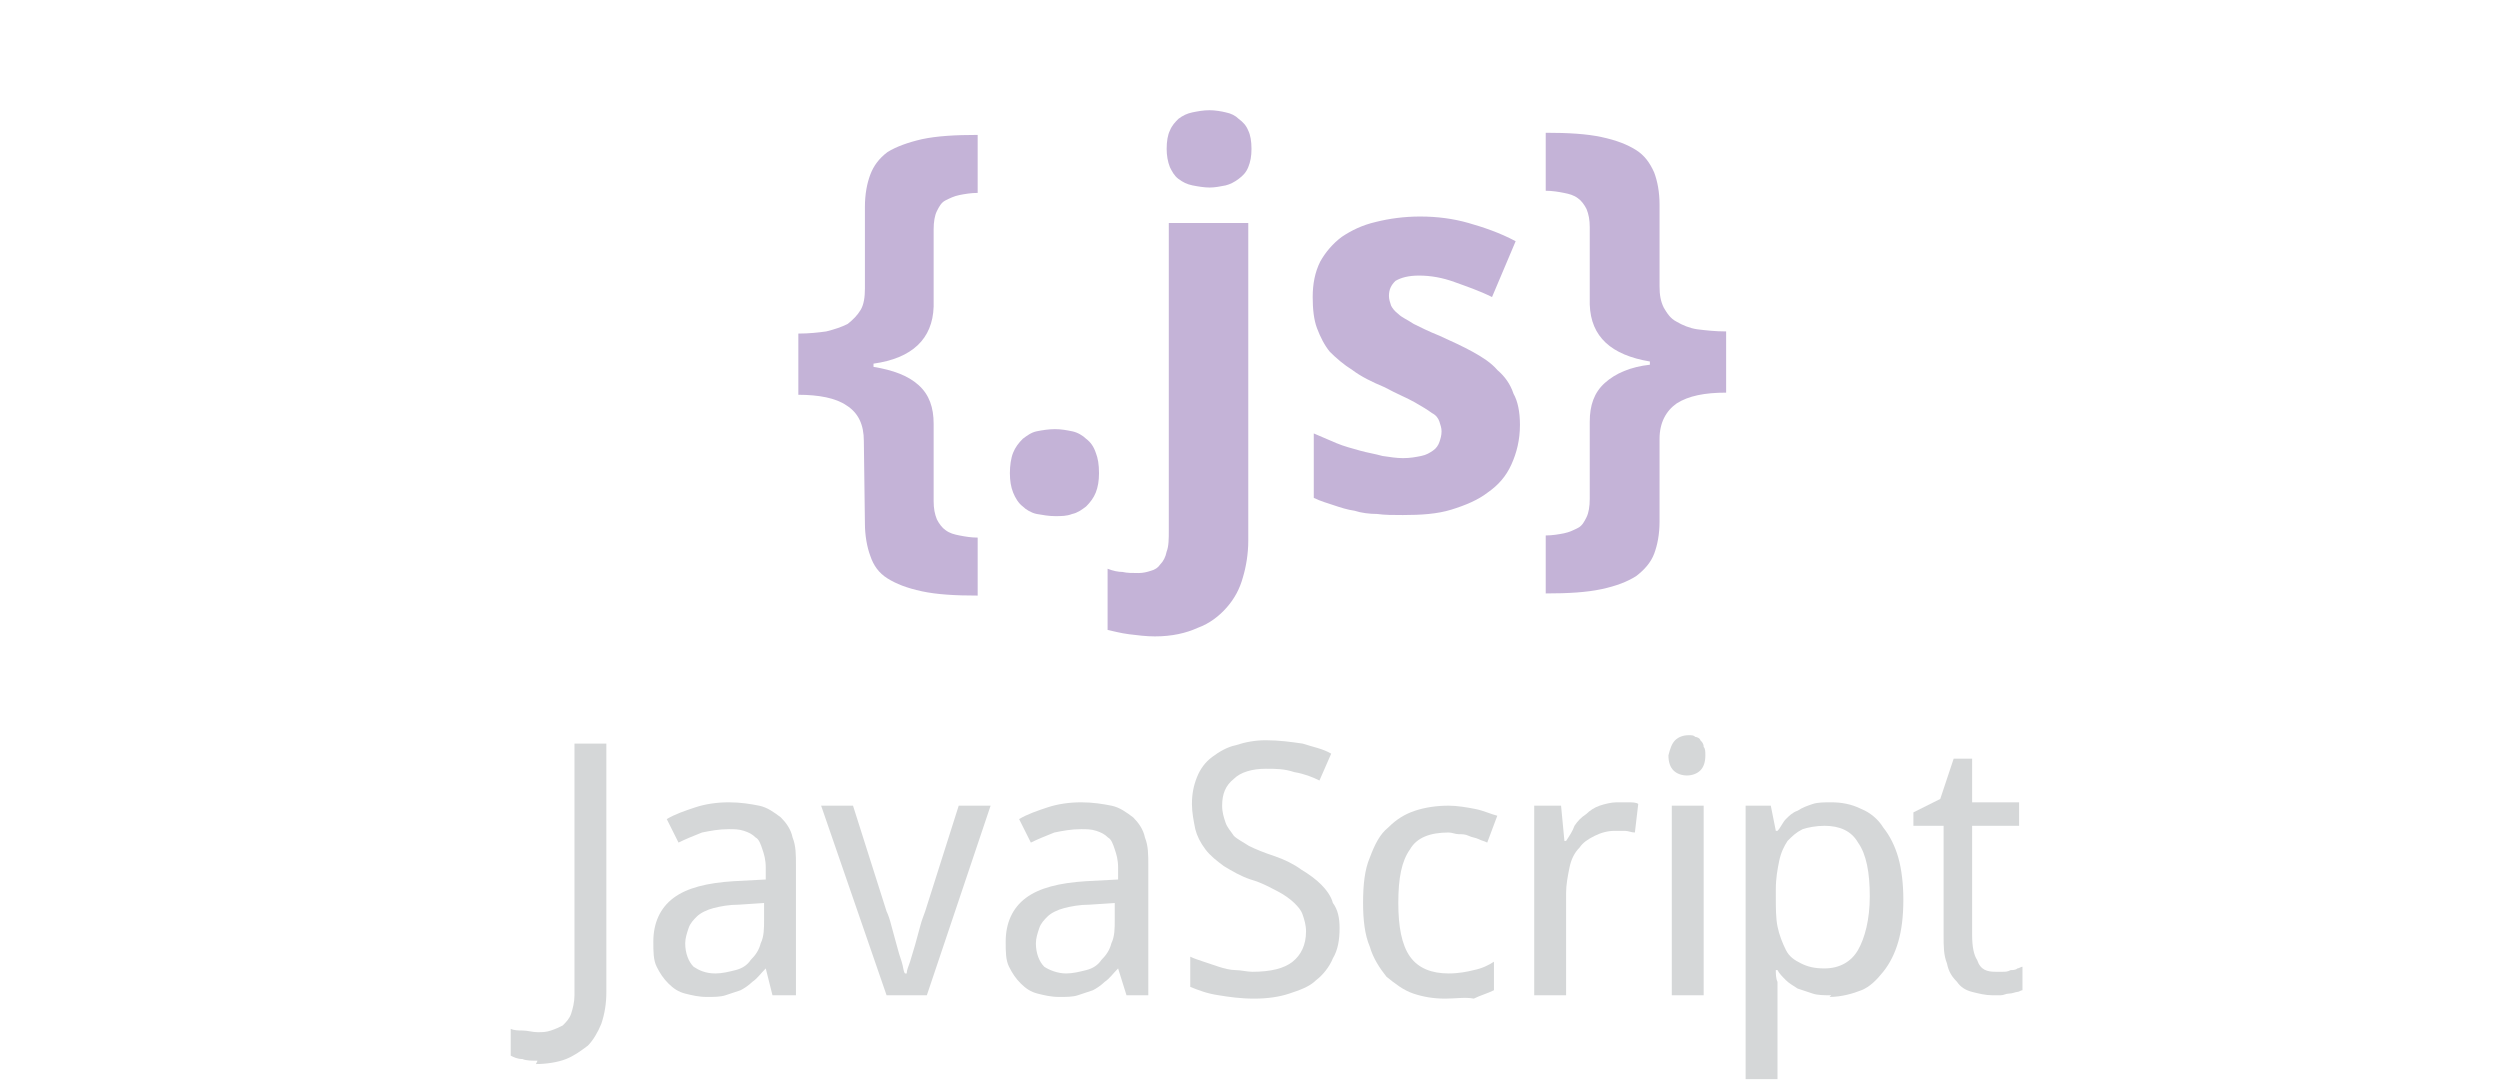 <?xml version="1.0" encoding="utf-8"?>
<!-- Generator: Adobe Illustrator 22.0.0, SVG Export Plug-In . SVG Version: 6.00 Build 0)  -->
<svg version="1.1"
	 id="svg2" inkscape:export-filename="/home/amarcuse/site/common/images/badge/javascript-vertical.png" inkscape:export-xdpi="90" inkscape:export-ydpi="90" inkscape:version="0.48.4 r9939" sodipodi:docname="javascript-ar21.svg" xmlns:cc="http://creativecommons.org/ns#" xmlns:dc="http://purl.org/dc/elements/1.1/" xmlns:inkscape="http://www.inkscape.org/namespaces/inkscape" xmlns:rdf="http://www.w3.org/1999/02/22-rdf-syntax-ns#" xmlns:sodipodi="http://sodipodi.sourceforge.net/DTD/sodipodi-0.dtd" xmlns:svg="http://www.w3.org/2000/svg"
	 xmlns="http://www.w3.org/2000/svg" xmlns:xlink="http://www.w3.org/1999/xlink" x="0px" y="0px" viewBox="0 0 149 65"
	 style="enable-background:new 0 0 149 65;" xml:space="preserve">
<style type="text/css">
	.st0{fill:#C4B3D7;}
	.st1{fill:#D5D7D8;}
</style>
<sodipodi:namedview  bordercolor="#666666" borderopacity="1.0" gridtolerance="10" guidetolerance="10" id="base" inkscape:current-layer="layer1" inkscape:cx="45" inkscape:cy="47" inkscape:document-units="px" inkscape:pageopacity="0.0" inkscape:pageshadow="2" inkscape:snap-from-guide="false" inkscape:window-height="847" inkscape:window-maximized="0" inkscape:window-width="1317" inkscape:window-x="160" inkscape:window-y="60" inkscape:zoom="6.9042553" objecttolerance="10" pagecolor="#ffffff" showgrid="true" showguides="false">
	
		<inkscape:grid  dotted="false" empspacing="2" enabled="false" id="grid2985" snapvisiblegridlinesonly="false" type="xygrid" visible="true">
		</inkscape:grid>
</sodipodi:namedview>
<g id="layer1" transform="translate(0,-992.362)" inkscape:groupmode="layer" inkscape:label="Layer 1">
	<g id="g3855" transform="matrix(0.64,0,0,0.64,30.557,376.211)">
		<path id="path3069" inkscape:connector-curvature="0" class="st0" d="M32.7,1003.8c0-1.5-0.5-2.6-1.6-3.3c-1-0.7-2.6-1-4.5-1v-5.7
			c1,0,1.9-0.1,2.6-0.2c0.8-0.2,1.4-0.4,2-0.7c0.5-0.4,0.9-0.8,1.2-1.3s0.4-1.2,0.4-2V982c0-1.2,0.2-2.2,0.5-3s0.8-1.5,1.6-2.1
			c0.8-0.5,1.9-0.9,3.2-1.2c1.4-0.3,3.1-0.4,5.2-0.4v5.4c-0.6,0-1.2,0.1-1.7,0.2c-0.5,0.1-0.9,0.3-1.3,0.5c-0.4,0.2-0.6,0.6-0.8,1
			s-0.3,1-0.3,1.7v7.2c-0.1,3-2,4.8-5.6,5.3v0.3c1.8,0.3,3.2,0.8,4.2,1.7c1,0.9,1.4,2.1,1.4,3.6v7.2c0,0.7,0.1,1.2,0.3,1.7
			c0.2,0.4,0.5,0.8,0.8,1c0.4,0.3,0.8,0.4,1.3,0.5s1.1,0.2,1.7,0.2v5.4c-2.1,0-3.8-0.1-5.2-0.4c-1.4-0.3-2.4-0.7-3.2-1.2
			s-1.3-1.2-1.6-2.1c-0.3-0.8-0.5-1.9-0.5-3L32.7,1003.8"/>
		<path id="path3071" inkscape:connector-curvature="0" class="st0" d="M46.3,1006.8c0-0.7,0.1-1.4,0.3-1.9s0.5-0.9,0.9-1.3
			c0.4-0.3,0.8-0.6,1.3-0.7c0.5-0.1,1.1-0.2,1.7-0.2c0.6,0,1.1,0.1,1.6,0.2c0.5,0.1,1,0.4,1.3,0.7c0.4,0.3,0.7,0.7,0.9,1.3
			c0.2,0.5,0.3,1.1,0.3,1.9c0,0.7-0.1,1.3-0.3,1.8s-0.5,0.9-0.9,1.3c-0.4,0.3-0.8,0.6-1.3,0.7c-0.5,0.2-1,0.2-1.6,0.2
			s-1.1-0.1-1.7-0.2c-0.5-0.1-1-0.4-1.3-0.7c-0.4-0.3-0.7-0.8-0.9-1.3C46.4,1008.1,46.3,1007.5,46.3,1006.8"/>
		<path id="path3073" inkscape:connector-curvature="0" class="st0" d="M59.8,1022c-0.8,0-1.6-0.1-2.4-0.2c-0.8-0.1-1.5-0.3-2-0.4
			v-5.7c0.5,0.2,1,0.3,1.4,0.3c0.4,0.1,0.9,0.1,1.5,0.1c0.4,0,0.8-0.1,1.1-0.2c0.4-0.1,0.7-0.3,0.9-0.6c0.3-0.3,0.5-0.7,0.6-1.2
			c0.2-0.5,0.2-1.2,0.2-2v-28.6h7.4v29.6c0,1.2-0.2,2.4-0.5,3.4c-0.3,1.1-0.8,2-1.5,2.8s-1.6,1.5-2.7,1.9
			C62.7,1021.7,61.4,1022,59.8,1022 M60.9,976.6c0-0.7,0.1-1.3,0.3-1.7c0.2-0.5,0.5-0.8,0.8-1.1c0.4-0.3,0.8-0.5,1.3-0.6
			s1-0.2,1.6-0.2c0.5,0,1.1,0.1,1.5,0.2c0.5,0.1,0.9,0.3,1.2,0.6c0.4,0.3,0.7,0.6,0.9,1.1c0.2,0.4,0.3,1,0.3,1.7s-0.1,1.2-0.3,1.7
			c-0.2,0.5-0.5,0.8-0.9,1.1s-0.8,0.5-1.2,0.6c-0.5,0.1-1,0.2-1.5,0.2s-1.1-0.1-1.6-0.2c-0.5-0.1-0.9-0.3-1.3-0.6
			c-0.4-0.3-0.6-0.7-0.8-1.1C61,977.8,60.9,977.2,60.9,976.6"/>
		<path id="path3075" inkscape:connector-curvature="0" class="st0" d="M93.8,1002.3c0,1.4-0.3,2.6-0.8,3.7
			c-0.5,1.1-1.2,1.9-2.2,2.6c-0.9,0.7-2.1,1.2-3.4,1.6c-1.3,0.4-2.8,0.5-4.5,0.5c-0.9,0-1.7,0-2.4-0.1c-0.7,0-1.5-0.1-2.1-0.3
			c-0.7-0.1-1.3-0.3-1.9-0.5s-1.3-0.4-1.9-0.7v-6c0.7,0.3,1.4,0.6,2.1,0.9c0.7,0.3,1.5,0.5,2.2,0.7s1.4,0.3,2.1,0.5
			c0.7,0.1,1.3,0.2,1.9,0.2c0.7,0,1.2-0.1,1.7-0.2c0.5-0.1,0.8-0.3,1.1-0.5c0.3-0.2,0.5-0.5,0.6-0.8s0.2-0.6,0.2-1
			c0-0.3-0.1-0.6-0.2-0.9c-0.1-0.3-0.3-0.6-0.7-0.8c-0.4-0.3-0.9-0.6-1.6-1s-1.7-0.8-2.8-1.4c-1.2-0.5-2.2-1-3-1.6
			c-0.8-0.5-1.5-1.1-2.1-1.7c-0.5-0.6-0.9-1.4-1.2-2.2c-0.3-0.8-0.4-1.8-0.4-2.9c0-1.2,0.2-2.3,0.7-3.3c0.5-0.9,1.2-1.7,2-2.3
			c0.9-0.6,1.9-1.1,3.2-1.4c1.2-0.3,2.6-0.5,4.1-0.5c1.6,0,3.1,0.2,4.5,0.6c1.4,0.4,2.9,0.9,4.4,1.7l-2.2,5.2
			c-1.2-0.6-2.4-1-3.5-1.4s-2.2-0.6-3.3-0.6c-1,0-1.7,0.2-2.2,0.5c-0.4,0.4-0.6,0.8-0.6,1.4c0,0.3,0.1,0.6,0.2,0.9
			c0.1,0.2,0.3,0.5,0.7,0.8c0.3,0.3,0.8,0.5,1.4,0.9c0.6,0.3,1.4,0.7,2.4,1.1c1.1,0.5,2.2,1,3.1,1.5c0.9,0.5,1.7,1,2.3,1.7
			c0.7,0.6,1.2,1.3,1.5,2.2C93.6,1000.1,93.8,1001.1,93.8,1002.3"/>
		<path id="path3077" inkscape:connector-curvature="0" class="st0" d="M106.8,1011.3c0,1.2-0.2,2.2-0.5,3s-0.9,1.5-1.7,2.1
			c-0.8,0.5-1.8,0.9-3.2,1.2c-1.4,0.3-3.1,0.4-5.2,0.4v-5.4c0.6,0,1.2-0.1,1.7-0.2c0.5-0.1,0.9-0.3,1.3-0.5s0.6-0.6,0.8-1
			c0.2-0.4,0.3-1,0.3-1.7v-7.2c0-1.5,0.4-2.7,1.4-3.6c1-0.9,2.4-1.5,4.2-1.7v-0.3c-3.6-0.6-5.5-2.3-5.6-5.3v-7.2
			c0-0.7-0.1-1.2-0.3-1.7c-0.2-0.4-0.5-0.8-0.8-1c-0.4-0.3-0.8-0.4-1.3-0.5s-1.1-0.2-1.7-0.2v-5.4c2.1,0,3.8,0.1,5.2,0.4
			c1.4,0.3,2.4,0.7,3.2,1.2c0.8,0.5,1.3,1.2,1.7,2.1c0.3,0.8,0.5,1.8,0.5,3v7.6c0,0.8,0.1,1.4,0.4,2c0.3,0.5,0.6,1,1.2,1.3
			c0.5,0.3,1.2,0.6,1.9,0.7c0.8,0.1,1.7,0.2,2.7,0.2v5.7c-2,0-3.5,0.3-4.6,1c-1,0.7-1.6,1.8-1.6,3.3V1011.3"/>
	</g>
	<g id="g3843" transform="translate(14.339,4.78)">
		<path id="path3038" inkscape:connector-curvature="0" sodipodi:nodetypes="cccccscccsccscccc" class="st1" d="M17.7,1050.8
			c-0.3,0-0.7,0-0.9-0.1c-0.3,0-0.5-0.1-0.7-0.2v-1.6c0.2,0.1,0.5,0.1,0.7,0.1c0.3,0,0.6,0.1,0.9,0.1s0.5,0,0.8-0.1s0.5-0.2,0.7-0.3
			c0.2-0.2,0.4-0.4,0.5-0.7c0.1-0.3,0.2-0.7,0.2-1.1v-15h1.9v14.8c0,0.7-0.1,1.3-0.3,1.9c-0.2,0.5-0.5,1-0.8,1.3
			c-0.4,0.3-0.8,0.6-1.3,0.8c-0.5,0.2-1.2,0.3-1.8,0.3"/>
		
			<path id="path3040" inkscape:connector-curvature="0" sodipodi:nodetypes="cccccscccscccccccsccccscccccccccccccccccccc" class="st1" d="
			M31.3,1045.3L31.3,1045.3c-0.3,0.3-0.5,0.6-0.8,0.8c-0.2,0.2-0.5,0.4-0.7,0.5c-0.3,0.1-0.6,0.2-0.9,0.3c-0.3,0.1-0.7,0.1-1.1,0.1
			c-0.5,0-0.9-0.1-1.3-0.2s-0.7-0.3-1-0.6c-0.3-0.3-0.5-0.6-0.7-1s-0.2-0.9-0.2-1.5c0-1.1,0.4-2,1.2-2.6c0.8-0.6,2-0.9,3.6-1
			l1.9-0.1v-0.7c0-0.5-0.1-0.8-0.2-1.1c-0.1-0.3-0.2-0.6-0.4-0.7c-0.2-0.2-0.4-0.3-0.7-0.4c-0.3-0.1-0.6-0.1-0.9-0.1
			c-0.6,0-1.1,0.1-1.6,0.2c-0.5,0.2-1,0.4-1.4,0.6l-0.7-1.4c0.5-0.3,1.1-0.5,1.7-0.7s1.3-0.3,2-0.3s1.3,0.1,1.8,0.2s0.9,0.4,1.3,0.7
			c0.3,0.3,0.6,0.7,0.7,1.2c0.2,0.5,0.2,1,0.2,1.7v7.7h-1.4L31.3,1045.3z M28.3,1045.6c0.4,0,0.8-0.1,1.2-0.2s0.7-0.3,0.9-0.6
			c0.3-0.3,0.5-0.6,0.6-1c0.2-0.4,0.2-0.9,0.2-1.4v-1l-1.5,0.1c-0.6,0-1.1,0.1-1.5,0.2s-0.8,0.3-1,0.5s-0.4,0.4-0.5,0.7
			c-0.1,0.3-0.2,0.6-0.2,0.9c0,0.6,0.2,1.1,0.5,1.4C27.3,1045.4,27.7,1045.6,28.3,1045.6"/>
		<path id="path3042" inkscape:connector-curvature="0" sodipodi:nodetypes="ccccccccccccccccc" class="st1" d="M34.6,1035.6h1.9
			l2,6.3c0.1,0.2,0.2,0.5,0.3,0.9s0.2,0.7,0.3,1.1s0.2,0.7,0.3,1s0.1,0.6,0.2,0.7h0.1c0-0.2,0.1-0.4,0.2-0.7c0.1-0.3,0.2-0.7,0.3-1
			c0.1-0.4,0.2-0.7,0.3-1.1s0.2-0.6,0.3-0.9l2-6.3h1.9l-3.8,11.3h-2.4L34.6,1035.6z"/>
		
			<path id="path3044" inkscape:connector-curvature="0" sodipodi:nodetypes="cccccscccscccccccsccccscccccccccccccccccccc" class="st1" d="
			M52.3,1045.3L52.3,1045.3c-0.3,0.3-0.5,0.6-0.8,0.8c-0.2,0.2-0.5,0.4-0.7,0.5c-0.3,0.1-0.6,0.2-0.9,0.3c-0.3,0.1-0.7,0.1-1.1,0.1
			c-0.5,0-0.9-0.1-1.3-0.2c-0.4-0.1-0.7-0.3-1-0.6c-0.3-0.3-0.5-0.6-0.7-1s-0.2-0.9-0.2-1.5c0-1.1,0.4-2,1.2-2.6s2-0.9,3.6-1
			l1.9-0.1v-0.7c0-0.5-0.1-0.8-0.2-1.1c-0.1-0.3-0.2-0.6-0.4-0.7c-0.2-0.2-0.4-0.3-0.7-0.4s-0.6-0.1-0.9-0.1c-0.6,0-1.1,0.1-1.6,0.2
			c-0.5,0.2-1,0.4-1.4,0.6l-0.7-1.4c0.5-0.3,1.1-0.5,1.7-0.7s1.3-0.3,2-0.3s1.3,0.1,1.8,0.2s0.9,0.4,1.3,0.7
			c0.3,0.3,0.6,0.7,0.7,1.2c0.2,0.5,0.2,1,0.2,1.7v7.7h-1.3L52.3,1045.3z M49.2,1045.6c0.4,0,0.8-0.1,1.2-0.2s0.7-0.3,0.9-0.6
			c0.3-0.3,0.5-0.6,0.6-1c0.2-0.4,0.2-0.9,0.2-1.4v-1l-1.5,0.1c-0.6,0-1.1,0.1-1.5,0.2s-0.8,0.3-1,0.5s-0.4,0.4-0.5,0.7
			c-0.1,0.3-0.2,0.6-0.2,0.9c0,0.6,0.2,1.1,0.5,1.4C48.2,1045.4,48.7,1045.6,49.2,1045.6"/>
		
			<path id="path3046" inkscape:connector-curvature="0" sodipodi:nodetypes="ccccsccccccscccccccccssccsccccscscccccccc" class="st1" d="
			M65.5,1042.9c0,0.7-0.1,1.3-0.4,1.8c-0.2,0.5-0.6,1-1,1.3c-0.4,0.4-1,0.6-1.6,0.8c-0.6,0.2-1.3,0.3-2.1,0.3s-1.5-0.1-2.1-0.2
			c-0.7-0.1-1.2-0.3-1.7-0.5v-1.8c0.2,0.1,0.5,0.2,0.8,0.3c0.3,0.1,0.6,0.2,0.9,0.3c0.3,0.1,0.7,0.2,1,0.2s0.7,0.1,1,0.1
			c1.1,0,1.9-0.2,2.4-0.6s0.8-1,0.8-1.8c0-0.4-0.1-0.7-0.2-1c-0.1-0.3-0.3-0.5-0.5-0.7s-0.6-0.5-1-0.7s-0.9-0.5-1.6-0.7
			c-0.6-0.2-1.1-0.5-1.6-0.8c-0.4-0.3-0.8-0.6-1.1-1s-0.5-0.8-0.6-1.2c-0.1-0.5-0.2-1-0.2-1.5c0-0.6,0.1-1.1,0.3-1.6
			s0.5-0.9,0.9-1.2c0.4-0.3,0.9-0.6,1.4-0.7c0.6-0.2,1.2-0.3,1.8-0.3c0.8,0,1.5,0.1,2.2,0.2c0.6,0.2,1.2,0.3,1.7,0.6l-0.7,1.6
			c-0.4-0.2-0.9-0.4-1.5-0.5c-0.6-0.2-1.1-0.2-1.7-0.2c-0.8,0-1.5,0.2-1.9,0.6c-0.5,0.4-0.7,0.9-0.7,1.6c0,0.4,0.1,0.7,0.2,1
			c0.1,0.3,0.3,0.5,0.5,0.8c0.2,0.2,0.6,0.4,0.9,0.6c0.4,0.2,0.9,0.4,1.5,0.6s1.2,0.5,1.6,0.8c0.5,0.3,0.9,0.6,1.2,0.9
			s0.6,0.7,0.7,1.1C65.4,1041.8,65.5,1042.3,65.5,1042.9"/>
		<path id="path3048" inkscape:connector-curvature="0" sodipodi:nodetypes="ccccscccsccccccscscsccccc" class="st1" d="
			M71.8,1047.1c-0.7,0-1.3-0.1-1.9-0.3c-0.6-0.2-1.1-0.6-1.6-1c-0.4-0.5-0.8-1.1-1-1.8c-0.3-0.7-0.4-1.6-0.4-2.6
			c0-1.1,0.1-2,0.4-2.7c0.3-0.8,0.6-1.4,1.1-1.8c0.5-0.5,1-0.8,1.6-1s1.3-0.3,2-0.3c0.5,0,1.1,0.1,1.6,0.2s0.9,0.3,1.3,0.4l-0.6,1.6
			c-0.2-0.1-0.3-0.1-0.5-0.2s-0.4-0.1-0.6-0.2s-0.4-0.1-0.6-0.1s-0.4-0.1-0.6-0.1c-1.1,0-1.9,0.3-2.3,1c-0.5,0.7-0.7,1.7-0.7,3.2
			c0,1.4,0.2,2.5,0.7,3.2s1.3,1,2.3,1c0.6,0,1.1-0.1,1.5-0.2c0.5-0.1,0.9-0.3,1.2-0.5v1.7c-0.4,0.2-0.8,0.3-1.2,0.5
			C73,1047,72.4,1047.1,71.8,1047.1"/>
		<path id="path3050" inkscape:connector-curvature="0" sodipodi:nodetypes="cccccscccscccccccccc" class="st1" d="M82,1035.4
			c0.2,0,0.4,0,0.7,0c0.2,0,0.5,0,0.6,0.1l-0.2,1.7c-0.2,0-0.4-0.1-0.6-0.1s-0.4,0-0.6,0c-0.4,0-0.8,0.1-1.2,0.3
			c-0.4,0.2-0.7,0.4-0.9,0.7c-0.3,0.3-0.5,0.7-0.6,1.2s-0.2,1-0.2,1.5v6.1h-1.9v-11.3h1.6l0.2,2.1H79c0.2-0.3,0.4-0.6,0.5-0.9
			c0.2-0.3,0.4-0.5,0.7-0.7c0.2-0.2,0.5-0.4,0.8-0.5C81.3,1035.5,81.7,1035.4,82,1035.4"/>
		<path id="path3052" inkscape:connector-curvature="0" sodipodi:nodetypes="ccccccscccscsccc" class="st1" d="M87.2,1046.9h-1.9
			v-11.3h1.9V1046.9 M85.5,1031.7c0.2-0.2,0.5-0.3,0.8-0.3c0.2,0,0.3,0,0.4,0.1c0.1,0,0.3,0.1,0.3,0.2c0.1,0.1,0.2,0.2,0.2,0.4
			c0.1,0.1,0.1,0.3,0.1,0.5c0,0.4-0.1,0.7-0.3,0.9c-0.2,0.2-0.5,0.3-0.8,0.3s-0.6-0.1-0.8-0.3c-0.2-0.2-0.3-0.5-0.3-0.9
			C85.2,1032.2,85.3,1031.9,85.5,1031.7z"/>
		
			<path id="path3054" inkscape:connector-curvature="0" sodipodi:nodetypes="ccccccccccccccccccscccccccccccccscccscccc" class="st1" d="
			M94.8,1046.9c-0.4,0-0.8,0-1.1-0.1c-0.3-0.1-0.6-0.2-0.9-0.3c-0.3-0.2-0.5-0.3-0.7-0.5s-0.4-0.4-0.5-0.6h-0.1c0,0.2,0,0.5,0.1,0.7
			c0,0.2,0,0.4,0,0.6s0,0.3,0,0.4v4.8h-1.9v-16.3h1.5l0.3,1.5h0.1c0.2-0.2,0.3-0.5,0.5-0.7s0.4-0.4,0.7-0.5c0.3-0.2,0.6-0.3,0.9-0.4
			s0.7-0.1,1.1-0.1c0.6,0,1.2,0.1,1.8,0.4c0.5,0.2,1,0.6,1.3,1.1c0.4,0.5,0.7,1.1,0.9,1.8c0.2,0.7,0.3,1.6,0.3,2.5
			c0,1-0.1,1.8-0.3,2.5c-0.2,0.7-0.5,1.3-0.9,1.8s-0.8,0.9-1.3,1.1s-1.2,0.4-1.9,0.4 M94.4,1036.8c-0.5,0-1,0.1-1.3,0.2
			c-0.4,0.2-0.6,0.4-0.9,0.7c-0.2,0.3-0.4,0.7-0.5,1.2s-0.2,1-0.2,1.7v0.4c0,0.7,0,1.3,0.1,1.8s0.3,1,0.5,1.4s0.5,0.6,0.9,0.8
			c0.4,0.2,0.8,0.3,1.4,0.3c0.9,0,1.6-0.4,2-1.1s0.7-1.8,0.7-3.2c0-1.4-0.2-2.5-0.7-3.2C96,1037.1,95.3,1036.8,94.4,1036.8"/>
		<path id="path3056" inkscape:connector-curvature="0" class="st1" d="M104.6,1045.5c0.1,0,0.3,0,0.4,0c0.2,0,0.3,0,0.5-0.1
			c0.1,0,0.3,0,0.4-0.1c0.1,0,0.2-0.1,0.3-0.1v1.4c-0.1,0-0.2,0.1-0.3,0.1c-0.1,0-0.3,0.1-0.5,0.1s-0.3,0.1-0.5,0.1s-0.4,0-0.5,0
			c-0.4,0-0.8-0.1-1.2-0.2c-0.4-0.1-0.7-0.3-0.9-0.6c-0.3-0.3-0.5-0.6-0.6-1.1c-0.2-0.5-0.2-1-0.2-1.7v-6.5h-1.8v-0.8l1.6-0.8
			l0.8-2.4h1.1v2.6h2.8v1.4h-2.8v6.5c0,0.7,0.1,1.2,0.3,1.5C103.7,1045.4,104.1,1045.5,104.6,1045.5"/>
	</g>
</g>
</svg>
